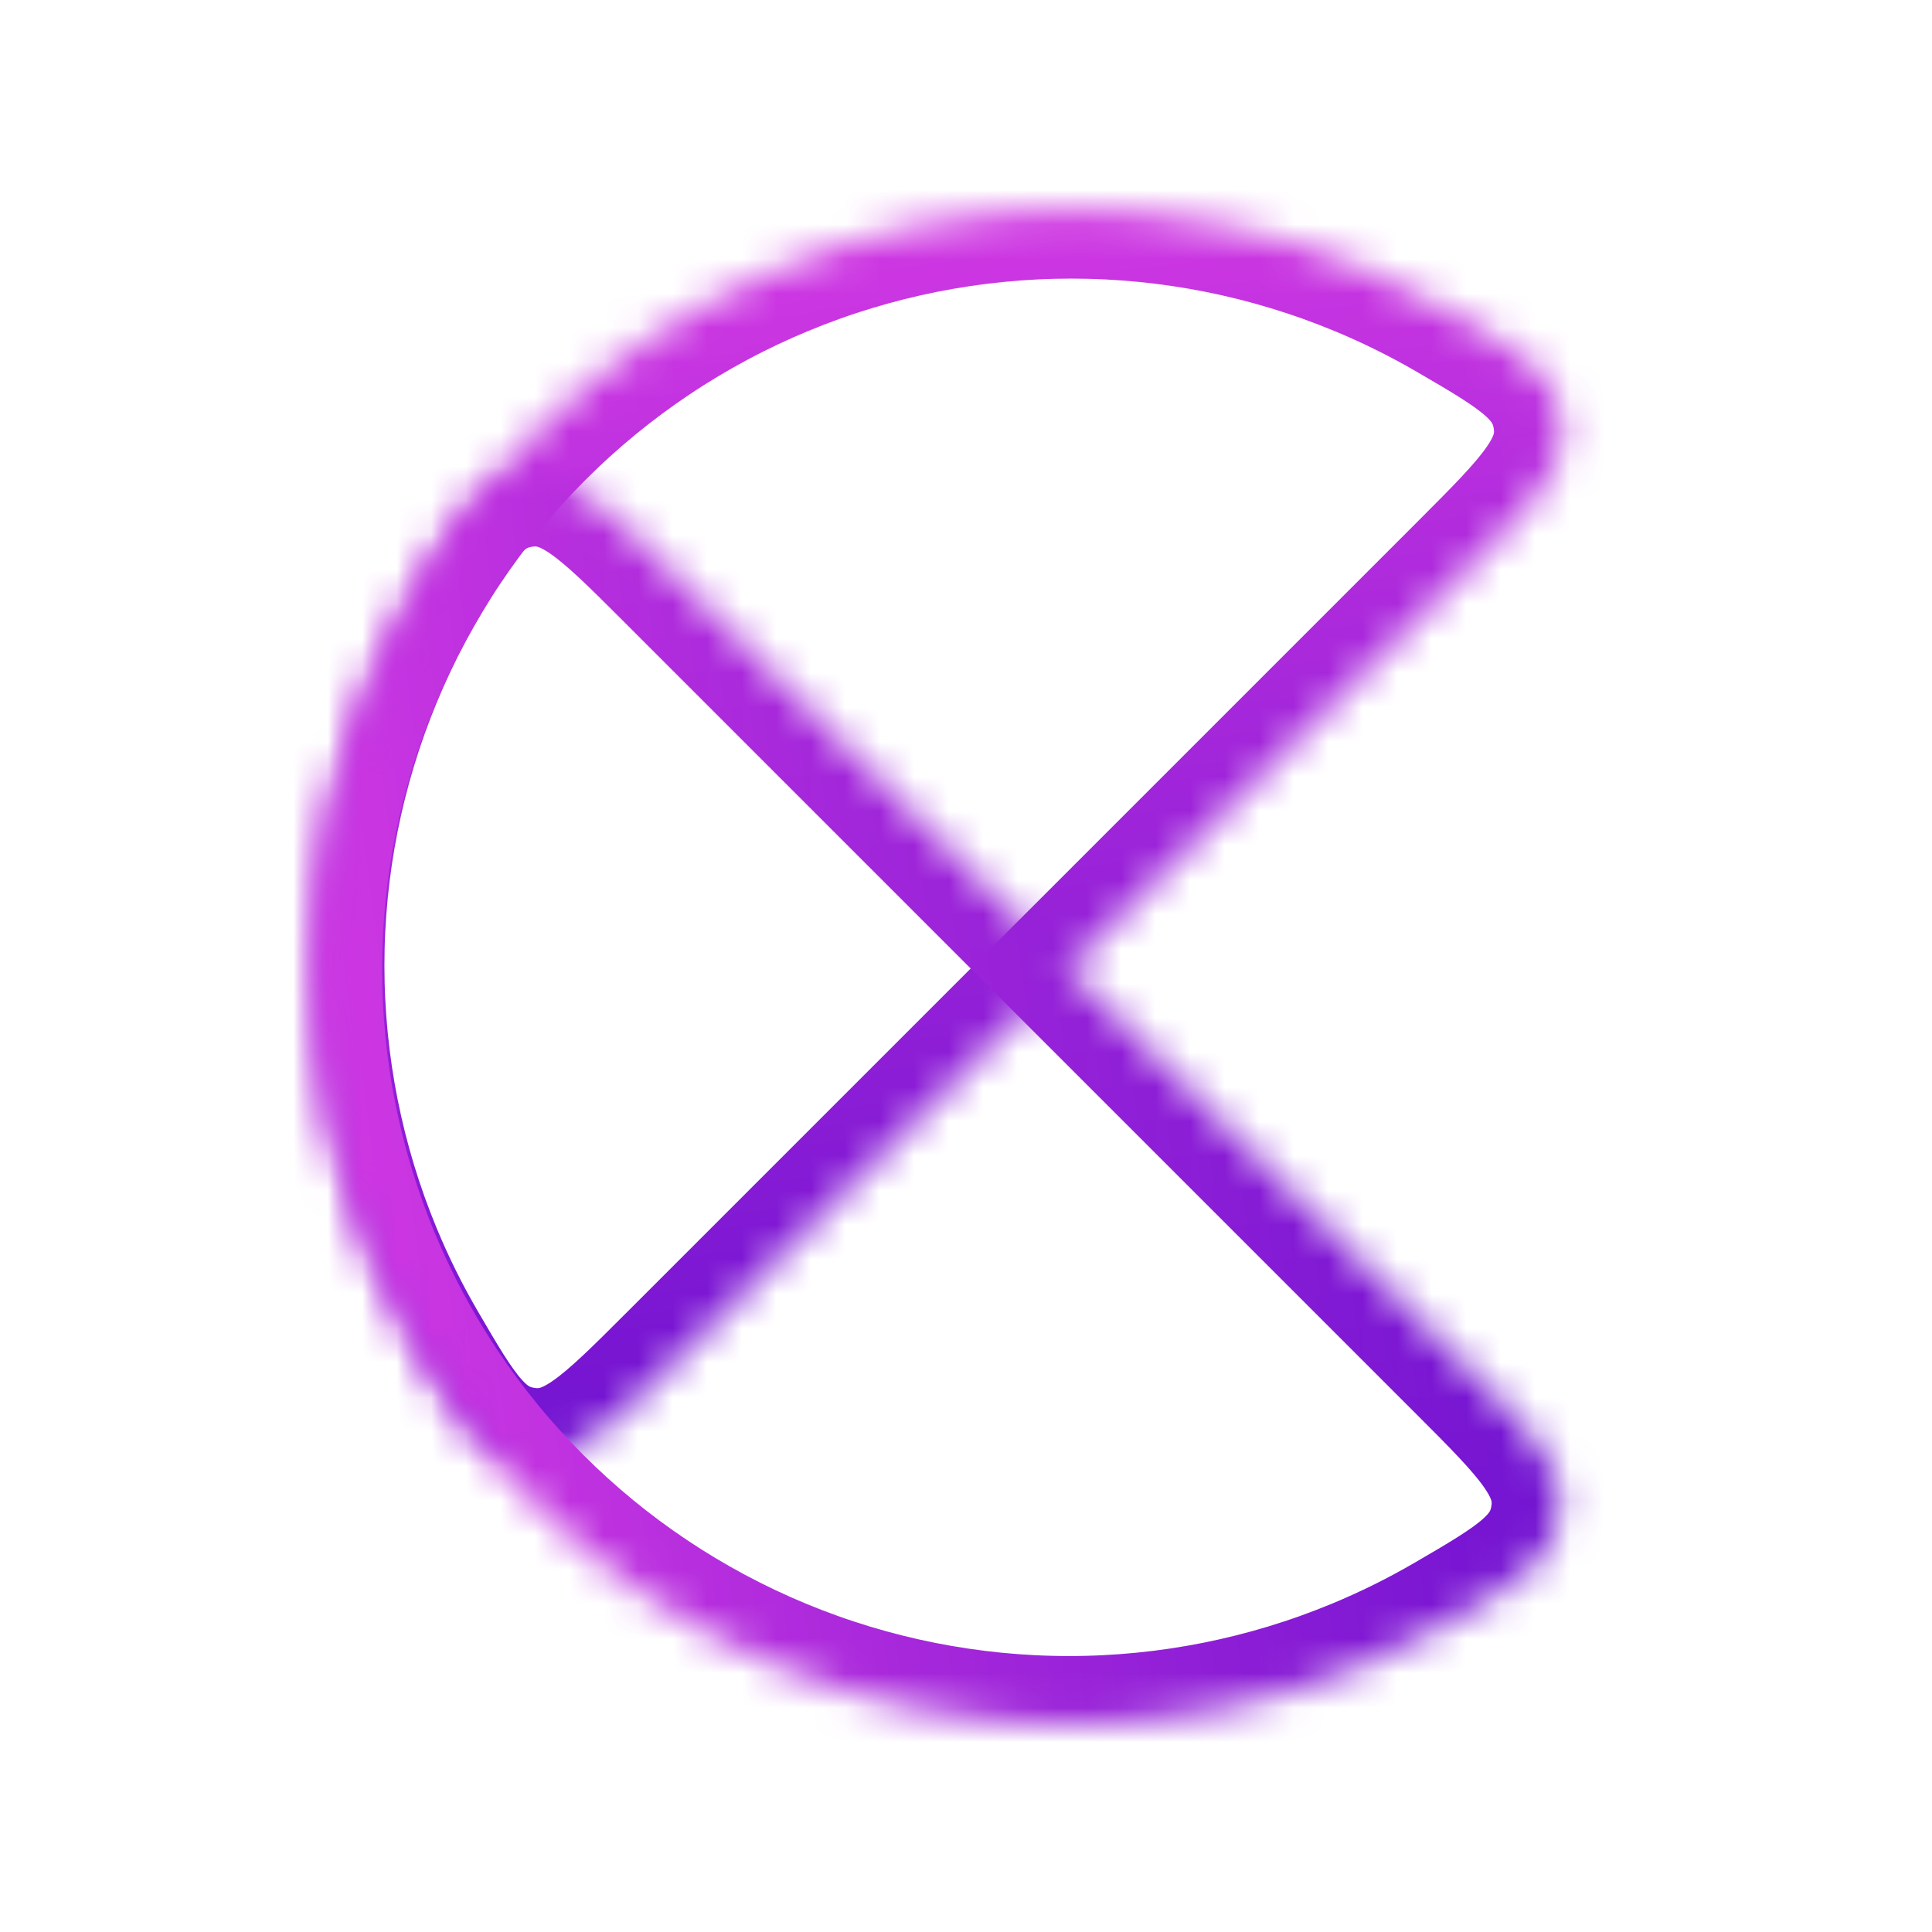 <svg width="56" height="56" viewBox="0 0 56 56" fill="none" xmlns="http://www.w3.org/2000/svg">
<g clip-path="url(#clip0_451_99)">
<mask id="path-1-inside-1_451_99" fill="white">
<path d="M42.546 16.49C44.49 14.545 45.463 13.573 45.284 12.194C45.105 10.814 44.096 10.227 42.077 9.051C41.229 8.557 40.347 8.12 39.436 7.743C36.778 6.642 33.929 6.075 31.052 6.075C28.175 6.075 25.326 6.642 22.668 7.743C20.01 8.844 17.595 10.457 15.56 12.492C13.526 14.526 11.912 16.942 10.811 19.6C9.71 22.258 9.143 25.107 9.143 27.984C9.143 30.861 9.71 33.71 10.811 36.368C11.188 37.279 11.625 38.161 12.119 39.009C13.295 41.027 13.882 42.037 15.262 42.216C16.641 42.395 17.613 41.422 19.558 39.478L31.052 27.984L42.546 16.49Z"/>
</mask>
<path d="M42.546 16.49C44.49 14.545 45.463 13.573 45.284 12.194C45.105 10.814 44.096 10.227 42.077 9.051C41.229 8.557 40.347 8.12 39.436 7.743C36.778 6.642 33.929 6.075 31.052 6.075C28.175 6.075 25.326 6.642 22.668 7.743C20.01 8.844 17.595 10.457 15.56 12.492C13.526 14.526 11.912 16.942 10.811 19.6C9.71 22.258 9.143 25.107 9.143 27.984C9.143 30.861 9.71 33.71 10.811 36.368C11.188 37.279 11.625 38.161 12.119 39.009C13.295 41.027 13.882 42.037 15.262 42.216C16.641 42.395 17.613 41.422 19.558 39.478L31.052 27.984L42.546 16.49Z" stroke="url(#paint0_linear_451_99)" stroke-width="4" mask="url(#path-1-inside-1_451_99)"/>
<mask id="path-2-inside-2_451_99" fill="white">
<path d="M19.49 16.598C17.545 14.653 16.573 13.681 15.194 13.86C13.814 14.039 13.227 15.048 12.051 17.067C11.557 17.915 11.12 18.797 10.743 19.707C9.642 22.366 9.075 25.215 9.075 28.092C9.075 30.969 9.642 33.818 10.743 36.476C11.844 39.134 13.457 41.549 15.492 43.584C17.526 45.618 19.942 47.232 22.6 48.333C25.258 49.434 28.107 50.001 30.984 50.001C33.861 50.001 36.71 49.434 39.368 48.333C40.279 47.956 41.161 47.518 42.009 47.025C44.028 45.849 45.037 45.261 45.216 43.882C45.395 42.503 44.422 41.53 42.478 39.586L30.984 28.092L19.49 16.598Z"/>
</mask>
<path d="M19.49 16.598C17.545 14.653 16.573 13.681 15.194 13.86C13.814 14.039 13.227 15.048 12.051 17.067C11.557 17.915 11.12 18.797 10.743 19.707C9.642 22.366 9.075 25.215 9.075 28.092C9.075 30.969 9.642 33.818 10.743 36.476C11.844 39.134 13.457 41.549 15.492 43.584C17.526 45.618 19.942 47.232 22.6 48.333C25.258 49.434 28.107 50.001 30.984 50.001C33.861 50.001 36.71 49.434 39.368 48.333C40.279 47.956 41.161 47.518 42.009 47.025C44.028 45.849 45.037 45.261 45.216 43.882C45.395 42.503 44.422 41.53 42.478 39.586L30.984 28.092L19.49 16.598Z" stroke="url(#paint1_linear_451_99)" stroke-width="4" mask="url(#path-2-inside-2_451_99)"/>
</g>
<defs>
<linearGradient id="paint0_linear_451_99" x1="27.111" y1="-2.127" x2="34.837" y2="57.225" gradientUnits="userSpaceOnUse">
<stop stop-color="#E741E7"/>
<stop offset="1" stop-color="#4100C8"/>
</linearGradient>
<linearGradient id="paint1_linear_451_99" x1="0.873" y1="32.033" x2="60.225" y2="24.307" gradientUnits="userSpaceOnUse">
<stop stop-color="#E741E7"/>
<stop offset="1" stop-color="#4100C8"/>
</linearGradient>
<clipPath id="clip0_451_99">
<rect width="56" height="56" fill="white"/>
</clipPath>
</defs>
</svg>
